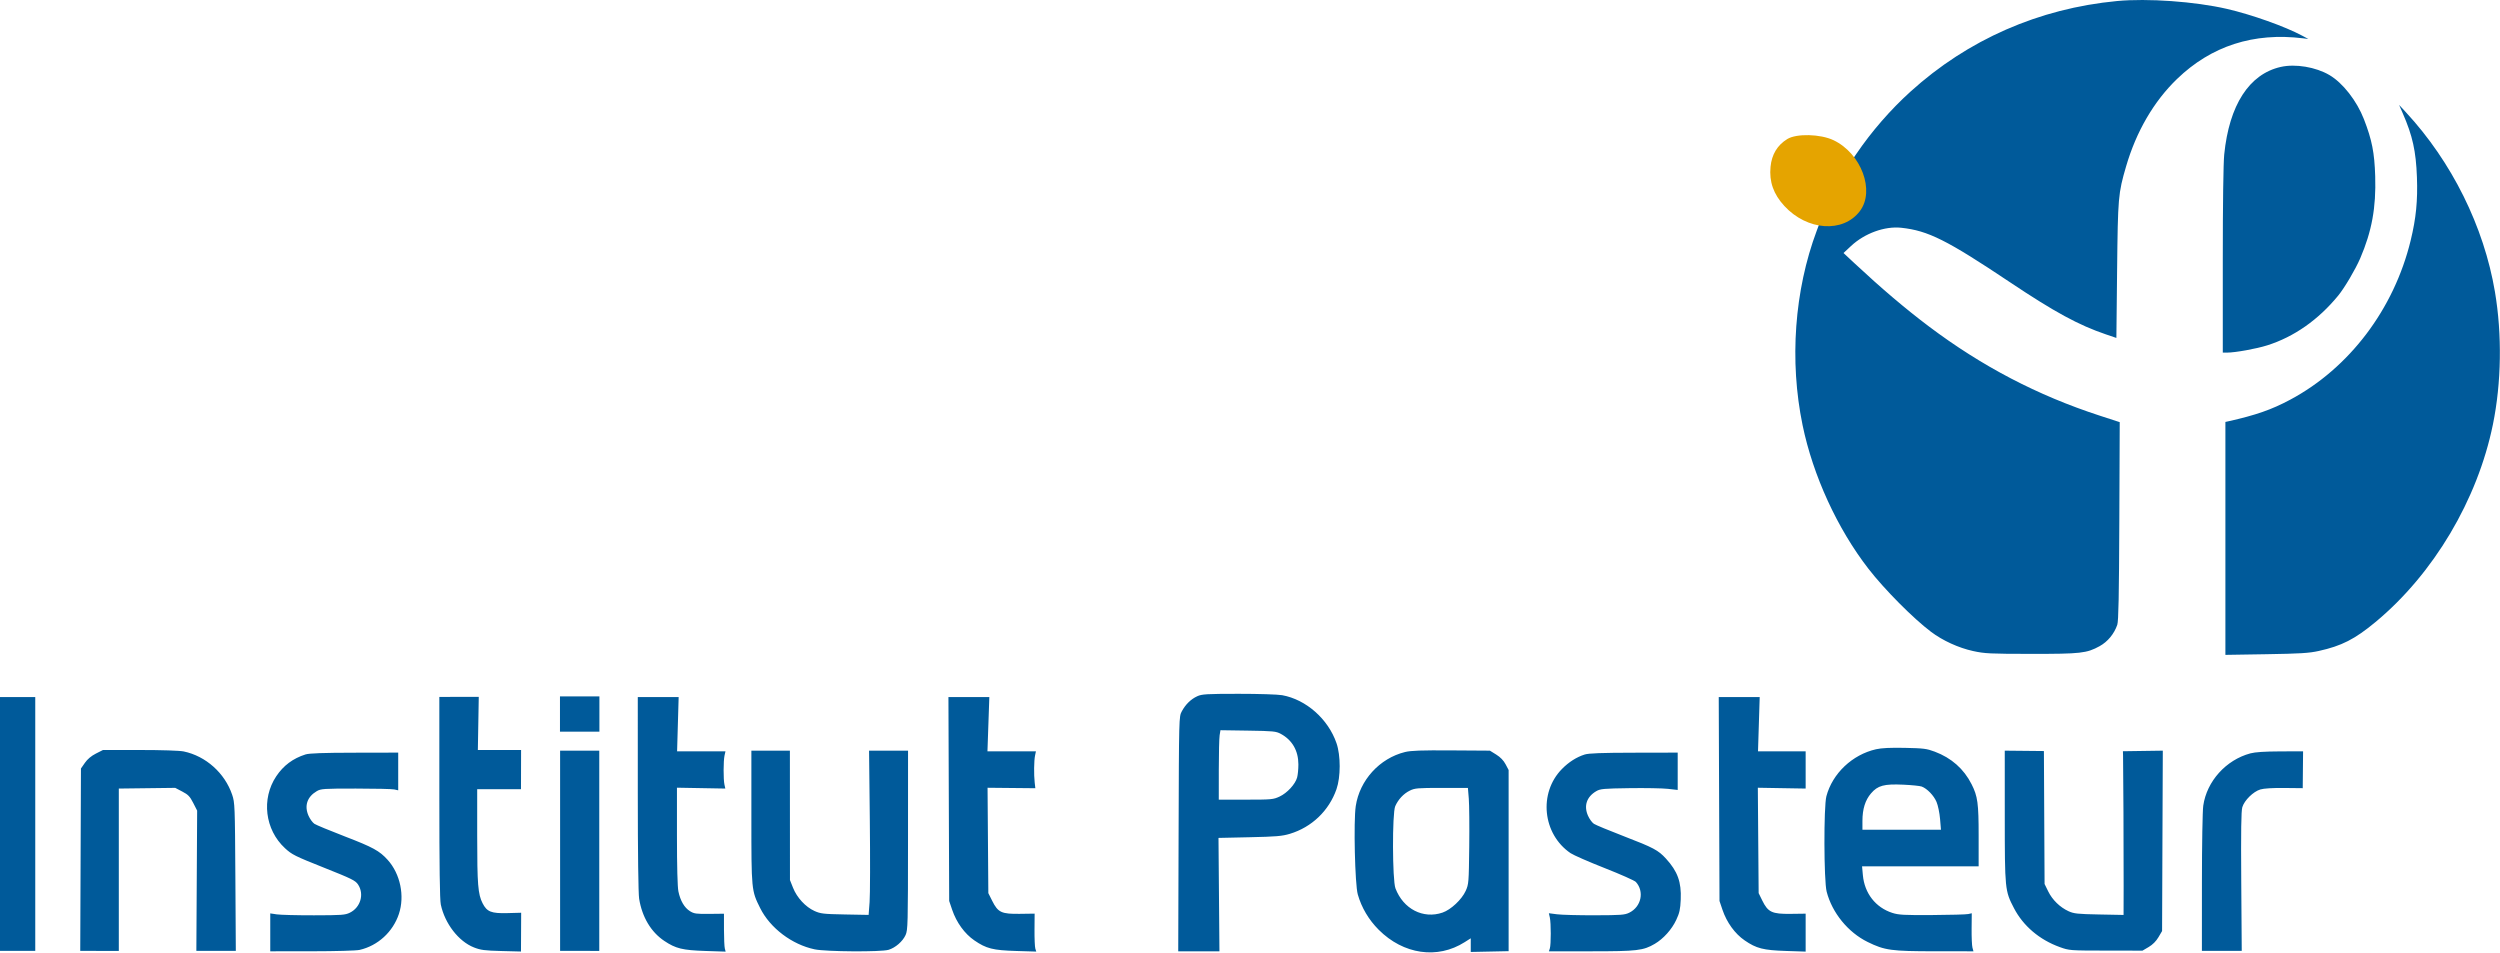 <svg width="370" height="141" viewBox="0 0 370 141" fill="none" xmlns="http://www.w3.org/2000/svg">
<path fill-rule="evenodd" clip-rule="evenodd" d="M313.321 0.153C301.763 1.252 291.256 5.86 282.761 13.552C279.78 16.251 276.994 19.456 274.721 22.801L274.117 23.691L274.611 24.915C275.518 27.164 275.217 29.59 273.827 31.236C273.154 32.033 271.542 32.819 270.272 32.97L269.273 33.088L268.874 34.155C265.571 42.993 264.815 53.397 266.782 62.925C268.321 70.378 271.931 78.248 276.537 84.187C278.91 87.247 283.148 91.516 285.786 93.504C287.522 94.812 289.856 95.88 292.014 96.353C293.735 96.731 294.489 96.767 300.568 96.774C307.961 96.781 308.829 96.684 310.744 95.632C311.939 94.975 312.903 93.807 313.359 92.462C313.541 91.924 313.615 88.172 313.66 77.115L313.719 62.479L310.767 61.518C301.559 58.521 293.316 54.215 285.453 48.293C281.981 45.678 278.433 42.666 274.482 38.979L272.84 37.446L273.953 36.407C275.972 34.524 278.94 33.448 281.388 33.71C285.361 34.136 288.134 35.525 297.476 41.77C304.081 46.184 307.628 48.112 311.679 49.489L313.224 50.015L313.331 40.026C313.447 29.164 313.492 28.639 314.663 24.62C316.166 19.464 318.766 15.003 322.198 11.69C327.273 6.792 333.546 4.769 340.856 5.671L341.629 5.767L340.723 5.28C338.177 3.915 333.234 2.157 329.565 1.312C324.84 0.225 317.827 -0.276 313.321 0.153ZM337.552 9.905C332.88 10.959 329.919 15.544 329.185 22.864C329.053 24.179 328.973 30.117 328.973 38.583V52.188L329.601 52.187C330.823 52.185 333.924 51.624 335.543 51.113C339.516 49.858 343.112 47.338 346.059 43.743C346.995 42.601 348.615 39.855 349.315 38.224C351.034 34.219 351.672 30.718 351.53 26.079C351.422 22.59 351.054 20.723 349.867 17.655C348.811 14.928 346.736 12.27 344.755 11.108C342.726 9.917 339.722 9.416 337.552 9.905ZM355.616 16.785C357.061 20.09 357.563 22.359 357.706 26.231C357.835 29.711 357.578 32.307 356.776 35.601C354.305 45.756 347.695 54.488 338.939 59.162C336.184 60.633 333.864 61.442 329.794 62.352L329.359 62.449V79.685V96.921L335.398 96.824C340.452 96.742 341.72 96.664 343.177 96.343C346.56 95.597 348.514 94.601 351.574 92.061C360.166 84.929 366.671 73.983 368.951 62.82C370.211 56.65 370.32 49.532 369.252 43.192C367.623 33.526 362.868 23.942 356.053 16.591L355.067 15.527L355.616 16.785ZM177.191 103.045C176.249 103.477 175.454 104.257 174.901 105.29C174.486 106.066 174.486 106.085 174.432 123.43L174.378 140.793H177.427H180.477L180.407 132.402L180.337 124.011L184.948 123.91C188.87 123.825 189.757 123.75 190.893 123.407C194.139 122.428 196.685 119.993 197.798 116.804C198.43 114.992 198.433 111.825 197.804 109.996C196.576 106.42 193.309 103.533 189.764 102.889C189.122 102.773 186.273 102.683 183.291 102.685C178.539 102.689 177.881 102.728 177.191 103.045ZM0 121.944V140.724H2.609H5.218V121.944L5.218 103.165H2.609H0V121.944ZM65.022 117.993C65.022 128.223 65.089 133.161 65.238 133.867C65.835 136.69 67.868 139.323 70.142 140.219C71.133 140.609 71.723 140.687 74.203 140.751L77.105 140.826L77.119 137.956L77.133 135.086L75.087 135.14C72.711 135.203 72.067 134.947 71.424 133.685C70.741 132.346 70.625 130.9 70.625 123.733V116.804H73.865H77.106L77.113 113.902L77.121 111H73.921H70.722L70.79 107.066L70.857 103.132L67.939 103.138L65.022 103.145V117.993ZM82.876 105.68V108.291H85.794H88.712V105.68V103.068H85.794H82.876V105.68ZM94.394 117.481C94.395 126.282 94.471 132.265 94.592 133.013C95.034 135.738 96.346 137.937 98.317 139.255C100.015 140.39 101.005 140.631 104.421 140.744L107.397 140.841L107.274 140.382C107.206 140.129 107.15 138.866 107.148 137.576L107.146 135.23L104.972 135.255C103.043 135.276 102.721 135.231 102.114 134.853C101.292 134.342 100.694 133.32 100.404 131.932C100.269 131.288 100.189 128.248 100.189 123.743V116.579L103.769 116.643L107.349 116.707L107.22 116.127C107.048 115.355 107.055 112.612 107.23 111.822L107.37 111.193H103.79H100.21L100.325 107.179L100.44 103.165H97.416H94.392L94.394 117.481ZM140.423 118.255L140.479 133.345L140.92 134.648C141.556 136.526 142.764 138.192 144.208 139.182C145.979 140.395 146.947 140.64 150.4 140.745L153.367 140.835L153.228 140.397C153.152 140.156 153.097 138.892 153.107 137.588L153.125 135.217L150.956 135.248C148.223 135.287 147.707 135.047 146.854 133.343L146.274 132.184L146.216 124.386L146.158 116.588L149.694 116.623L153.231 116.657L153.134 115.811C153.002 114.652 153.029 112.583 153.187 111.822L153.318 111.193H149.73H146.143L146.282 107.179L146.421 103.165H143.394H140.368L140.423 118.255ZM254.429 118.255L254.485 133.345L254.926 134.648C255.561 136.526 256.769 138.192 258.213 139.182C259.955 140.375 260.954 140.63 264.337 140.742L267.236 140.837V138.03V135.223L265.014 135.251C262.26 135.286 261.664 135.007 260.82 133.286L260.28 132.184L260.219 124.385L260.159 116.586L263.698 116.647L267.236 116.707V113.95V111.194H263.71L260.185 111.193L260.31 107.179L260.435 103.165H257.404H254.373L254.429 118.255ZM189.558 108.612C191.25 109.526 192.156 111.098 192.161 113.128C192.163 113.82 192.078 114.696 191.973 115.075C191.696 116.073 190.503 117.366 189.375 117.892C188.449 118.324 188.192 118.348 184.389 118.349L180.379 118.351L180.382 113.95C180.383 111.529 180.439 109.216 180.506 108.81L180.628 108.071L184.706 108.133C188.451 108.19 188.848 108.229 189.558 108.612ZM277.653 110.889C274.142 111.687 271.204 114.467 270.306 117.842C269.899 119.373 269.928 130.35 270.344 131.962C271.151 135.094 273.507 137.986 276.414 139.413C278.942 140.654 279.9 140.786 286.418 140.789L292.073 140.793L291.925 140.261C291.843 139.968 291.786 138.701 291.799 137.446L291.821 135.163L291.289 135.28C290.996 135.345 288.595 135.41 285.953 135.427C281.802 135.453 281.001 135.409 280.066 135.109C277.59 134.312 275.949 132.212 275.705 129.524L275.586 128.218H284.212H292.839V123.712C292.839 118.872 292.7 117.855 291.793 116.063C290.644 113.792 288.808 112.17 286.342 111.245C285.155 110.8 284.682 110.74 281.921 110.684C279.781 110.641 278.468 110.704 277.653 110.889ZM14.19 111.532C13.504 111.88 12.941 112.353 12.561 112.903L11.98 113.741L11.928 127.235L11.876 140.729L14.73 140.734L17.584 140.74V128.723V116.707L21.757 116.655L25.931 116.603L26.973 117.148C27.852 117.607 28.106 117.871 28.596 118.832L29.178 119.97L29.119 130.349L29.061 140.728H31.981H34.901L34.835 129.782C34.772 119.242 34.754 118.79 34.361 117.626C33.276 114.414 30.459 111.897 27.188 111.214C26.58 111.087 23.942 111 20.701 111H15.238L14.19 111.532ZM82.895 125.911V140.725L85.794 140.73L88.692 140.736V125.916V111.097H85.794H82.895V125.911ZM111.204 120.874C111.203 131.76 111.207 131.798 112.509 134.405C113.985 137.359 117.212 139.798 120.575 140.503C122.27 140.858 130.383 140.909 131.508 140.572C132.517 140.269 133.597 139.333 134.025 138.388C134.361 137.647 134.383 136.822 134.386 124.349L134.391 111.097H131.506H128.621L128.733 121.35C128.794 126.989 128.779 132.459 128.7 133.505L128.556 135.406L125.048 135.34C121.864 135.281 121.448 135.233 120.534 134.821C119.225 134.231 117.949 132.851 117.372 131.4L116.914 130.249L116.909 120.673L116.904 111.097H114.054H111.204L111.204 120.874ZM207.94 111.301C204.177 112.231 201.228 115.469 200.651 119.303C200.314 121.544 200.529 130.891 200.952 132.377C201.507 134.329 202.571 136.126 204.047 137.604C207.705 141.266 212.746 141.995 216.764 139.443L217.673 138.867L217.672 139.878L217.672 140.889L220.474 140.831L223.276 140.773V127.368V113.963L222.826 113.11C222.531 112.55 222.055 112.058 221.441 111.677L220.506 111.097L214.79 111.059C210.351 111.03 208.821 111.084 207.94 111.301ZM296.706 120.77C296.709 131.638 296.729 131.832 298.066 134.406C299.434 137.038 301.846 139.088 304.851 140.17C306.253 140.675 306.328 140.681 311.679 140.688L317.089 140.696L318.002 140.159C318.594 139.811 319.103 139.3 319.451 138.708L319.988 137.794L320.041 124.445L320.095 111.097L317.143 111.14L314.191 111.183L314.212 111.817C314.248 112.875 314.309 126.679 314.298 131.186L314.287 135.412L310.664 135.342C307.476 135.28 306.934 135.222 306.148 134.862C304.869 134.275 303.754 133.189 303.134 131.925L302.597 130.83L302.548 120.992L302.498 111.155L299.601 111.126L296.704 111.097L296.706 120.77ZM333.052 111.499C329.445 112.471 326.604 115.623 326.083 119.233C325.973 119.992 325.887 124.955 325.885 130.65L325.881 140.724H328.829H331.777L331.705 130.476C331.653 122.969 331.695 120.024 331.862 119.465C332.166 118.45 333.486 117.152 334.532 116.839C335.057 116.682 336.349 116.603 338.081 116.621L340.804 116.65L340.83 113.922L340.856 111.193L337.475 111.206C335.166 111.215 333.763 111.308 333.052 111.499ZM45.216 111.657C43.355 112.247 41.946 113.299 40.882 114.894C38.655 118.233 39.209 122.79 42.175 125.532C43.201 126.481 43.641 126.701 47.919 128.404C52.076 130.059 52.597 130.317 52.99 130.907C53.935 132.326 53.364 134.299 51.783 135.078C51.085 135.422 50.583 135.458 46.472 135.465C43.974 135.469 41.496 135.407 40.965 135.327L39.998 135.182V137.987V140.793L46.182 140.788C49.707 140.785 52.735 140.698 53.227 140.585C55.929 139.961 58.152 137.925 59.038 135.261C59.924 132.593 59.247 129.335 57.373 127.259C56.168 125.923 55.205 125.396 51.014 123.783C48.818 122.937 46.802 122.102 46.535 121.926C46.268 121.751 45.874 121.211 45.66 120.726C45.012 119.26 45.457 117.932 46.878 117.094C47.49 116.733 47.882 116.707 52.655 116.707C55.471 116.707 58.036 116.766 58.355 116.838L58.935 116.968V114.178V111.387L52.462 111.4C47.81 111.409 45.771 111.482 45.216 111.657ZM234.539 111.667C233.341 112.042 232.184 112.777 231.172 113.806C227.674 117.359 228.296 123.451 232.444 126.268C232.875 126.561 235.15 127.556 237.5 128.48C239.85 129.404 241.924 130.326 242.108 130.53C243.389 131.948 242.911 134.196 241.142 135.074C240.463 135.411 239.939 135.451 236.034 135.461C233.64 135.468 231.13 135.402 230.456 135.316L229.231 135.159L229.376 135.8C229.558 136.604 229.559 139.789 229.377 140.363L229.24 140.793H235.493C242.295 140.793 243.207 140.686 244.905 139.69C246.184 138.939 247.421 137.562 248.082 136.15C248.571 135.106 248.685 134.591 248.749 133.123C248.862 130.551 248.287 128.958 246.565 127.078C245.418 125.826 244.722 125.455 240.354 123.773C238.172 122.933 236.167 122.102 235.9 121.926C235.632 121.751 235.238 121.211 235.024 120.726C234.376 119.26 234.822 117.931 236.243 117.095C236.835 116.746 237.315 116.702 241.15 116.647C243.488 116.613 246.053 116.66 246.85 116.749L248.299 116.913V114.15V111.387L241.826 111.4C237.044 111.409 235.14 111.479 234.539 111.667ZM284.414 116.409C285.223 116.717 286.209 117.741 286.608 118.689C286.822 119.195 287.056 120.327 287.129 121.205L287.262 122.801H281.452H275.641V121.482C275.641 119.746 276.054 118.423 276.906 117.426C277.909 116.253 278.831 116.003 281.682 116.132C282.932 116.188 284.161 116.313 284.414 116.409ZM217.382 118.206C217.453 119.084 217.483 122.283 217.447 125.316C217.385 130.639 217.367 130.865 216.923 131.849C216.345 133.129 214.73 134.642 213.491 135.065C210.624 136.043 207.692 134.533 206.528 131.479C206.065 130.264 206.037 120.348 206.493 119.319C206.941 118.308 207.72 117.473 208.64 117.017C209.392 116.644 209.786 116.611 213.356 116.61L217.251 116.61L217.382 118.206Z" fill="#005A9A"/>
<path fill-rule="evenodd" clip-rule="evenodd" d="M264.52 20.578C263.05 21.482 262.219 22.856 262.041 24.677C261.824 26.891 262.471 28.73 264.082 30.48C267.46 34.15 272.782 34.514 275.26 31.246C277.533 28.249 275.47 22.701 271.355 20.747C269.42 19.827 265.884 19.74 264.52 20.578Z" fill="#E5A400"/>
</svg>
